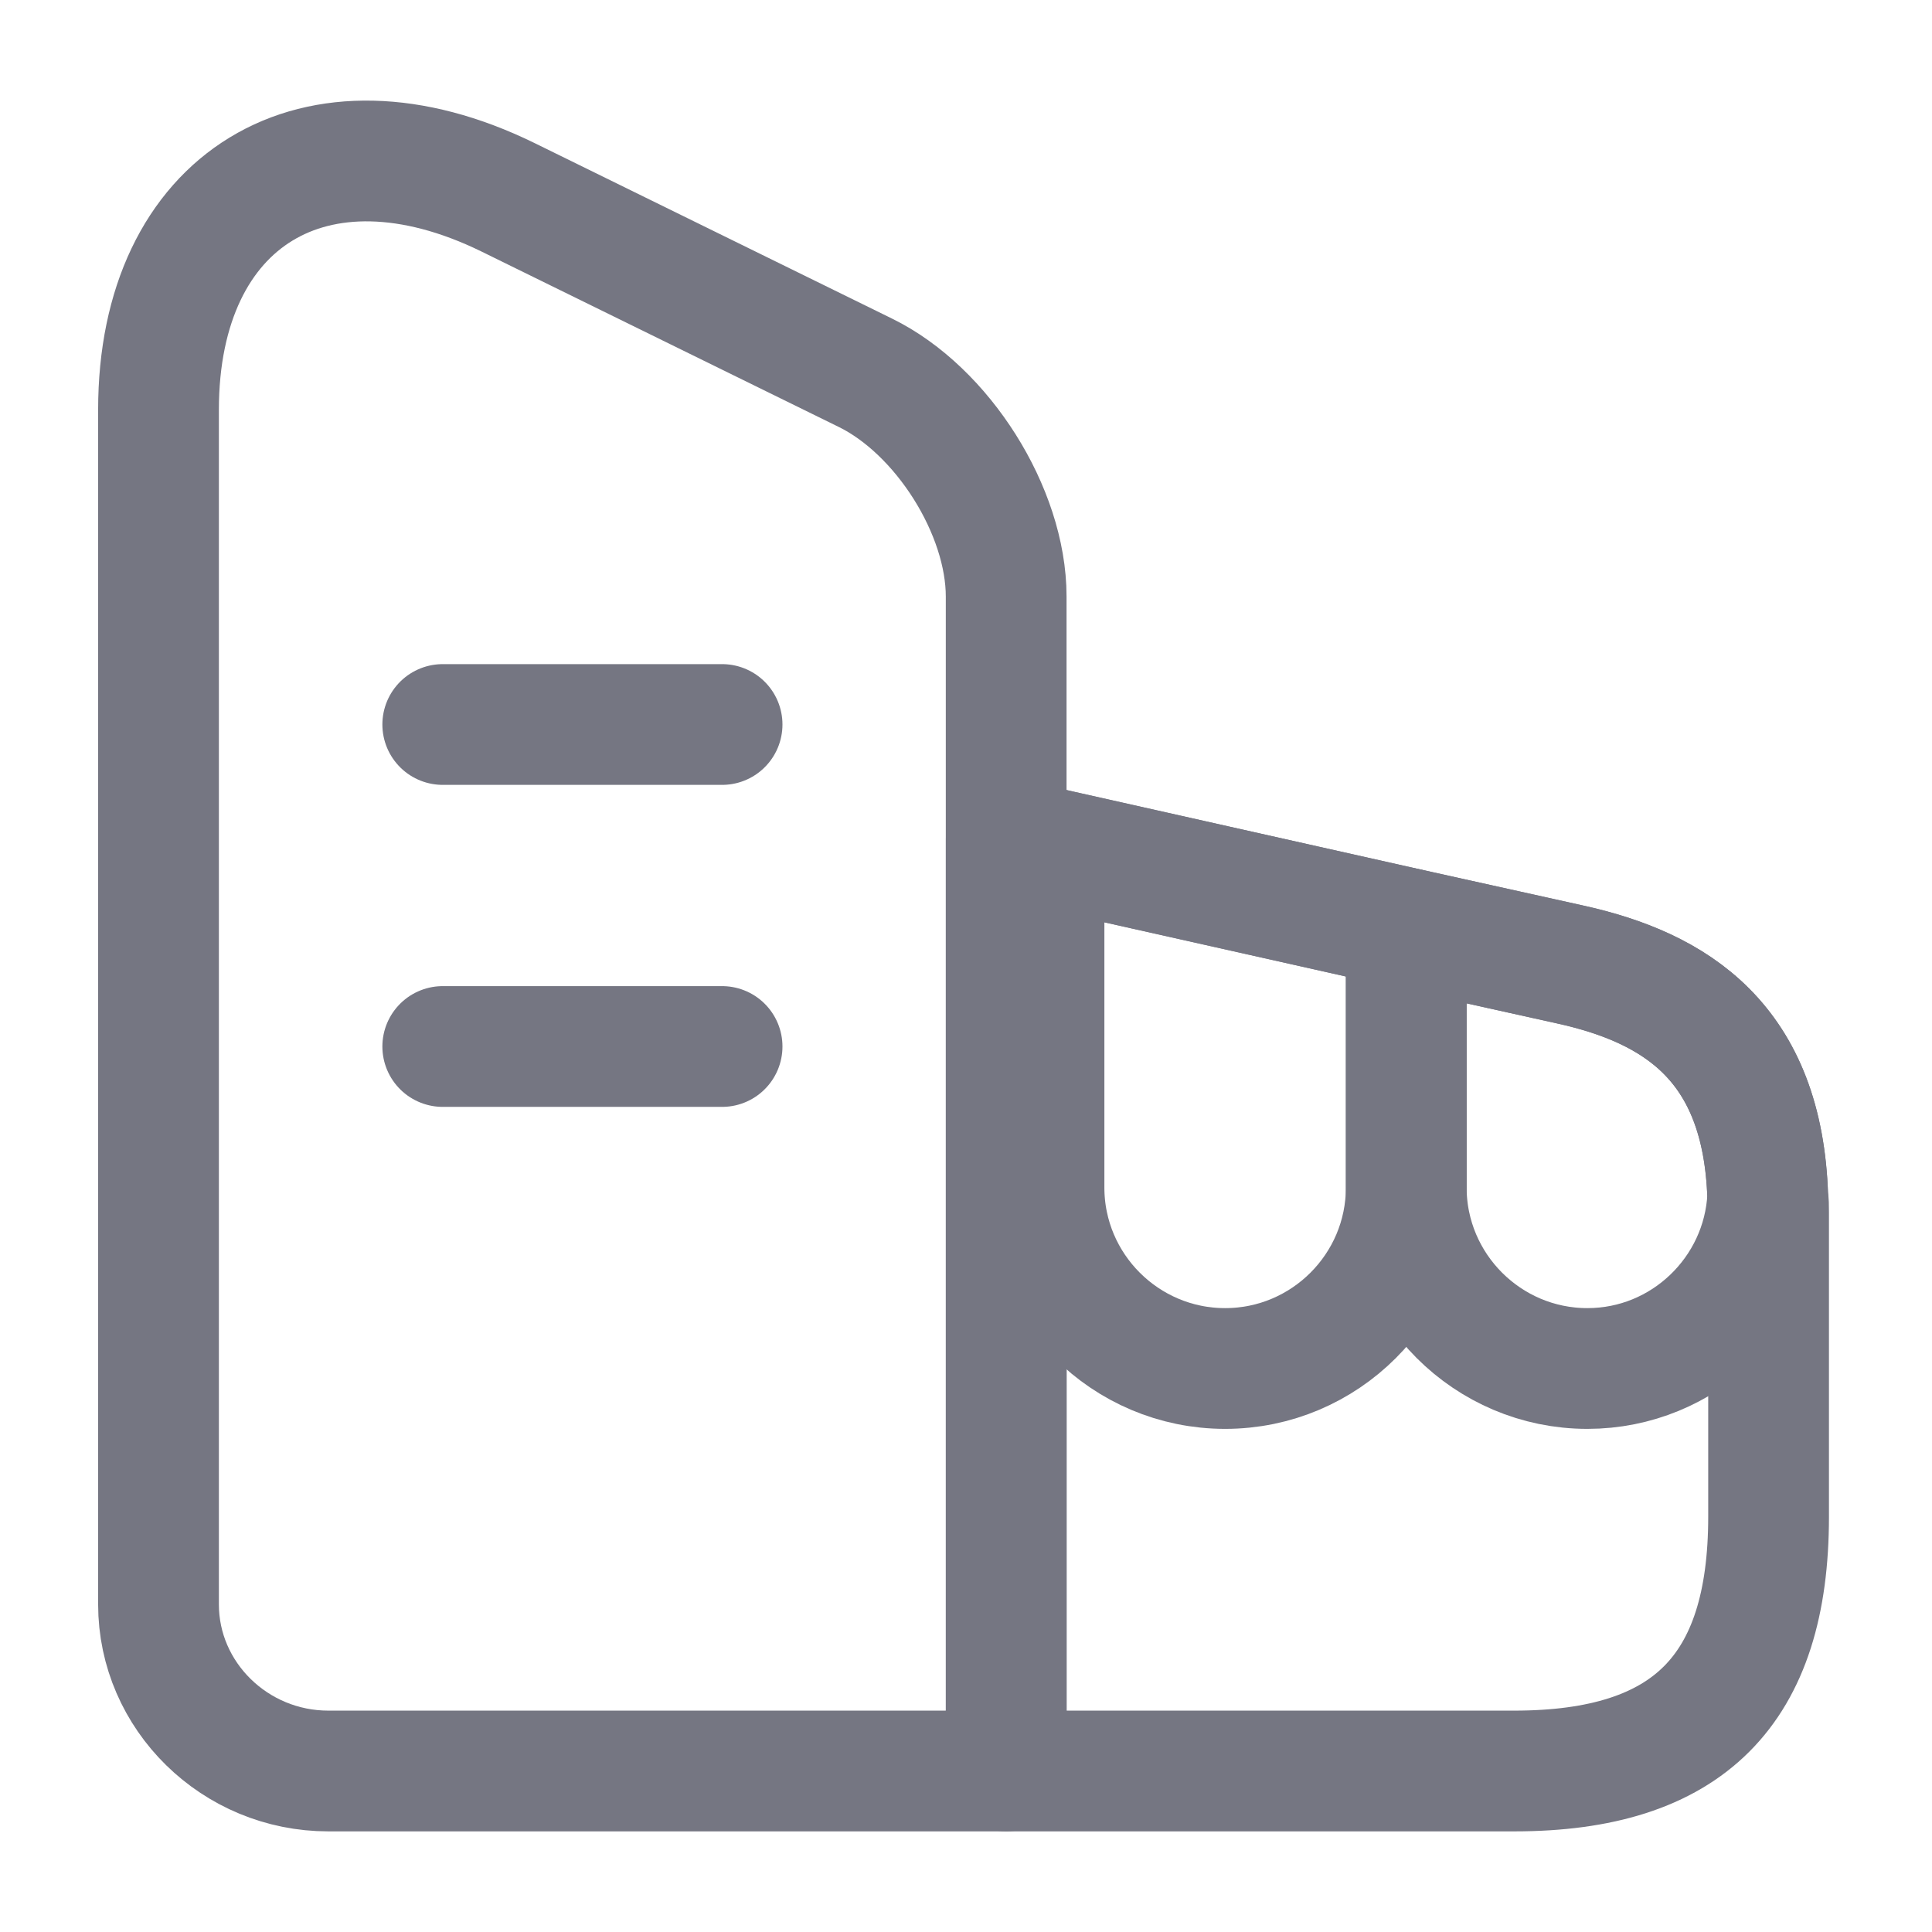 <svg xmlns="http://www.w3.org/2000/svg" width="24" height="24" viewBox="0 0 24 24" fill="none">
  <path d="M21.97 15.06V18.84C21.97 21 20.97 22 18.81 22H12.5V10.42L12.97 10.52L17.47 11.53L19.5 11.98C20.82 12.27 21.9 12.95 21.96 14.87C21.97 14.93 21.97 14.99 21.97 15.06Z" stroke="#757682" stroke-width="1.5" stroke-linecap="round" stroke-linejoin="round"/>
  <path d="M17.469 11.53V14.751C17.469 15.991 16.459 17 15.219 17C13.979 17 12.969 15.991 12.969 14.751V10.521L17.469 11.53Z" stroke="#757682" stroke-width="1.5" stroke-linecap="round" stroke-linejoin="round"/>
  <path d="M21.959 14.87C21.899 16.05 20.919 17 19.719 17C18.479 17 17.469 15.99 17.469 14.75V11.53L19.499 11.98C20.819 12.27 21.899 12.95 21.959 14.87Z" stroke="#757682" stroke-width="1.5" stroke-linecap="round" stroke-linejoin="round"/>
  <path d="M12.499 22H4.079C2.919 22 1.969 21.07 1.969 19.93V5.09C1.969 2.47 3.919 1.28 6.309 2.45L10.749 4.63C11.709 5.1 12.499 6.35 12.499 7.41V22Z" stroke="#757682" stroke-width="1.5" stroke-linecap="round" stroke-linejoin="round"/>
  <path d="M5.5 9H8.97" stroke="#757682" stroke-width="1.5" stroke-linecap="round" stroke-linejoin="round"/>
  <path d="M5.5 13H8.97" stroke="#757682" stroke-width="1.5" stroke-linecap="round" stroke-linejoin="round"/>
</svg>